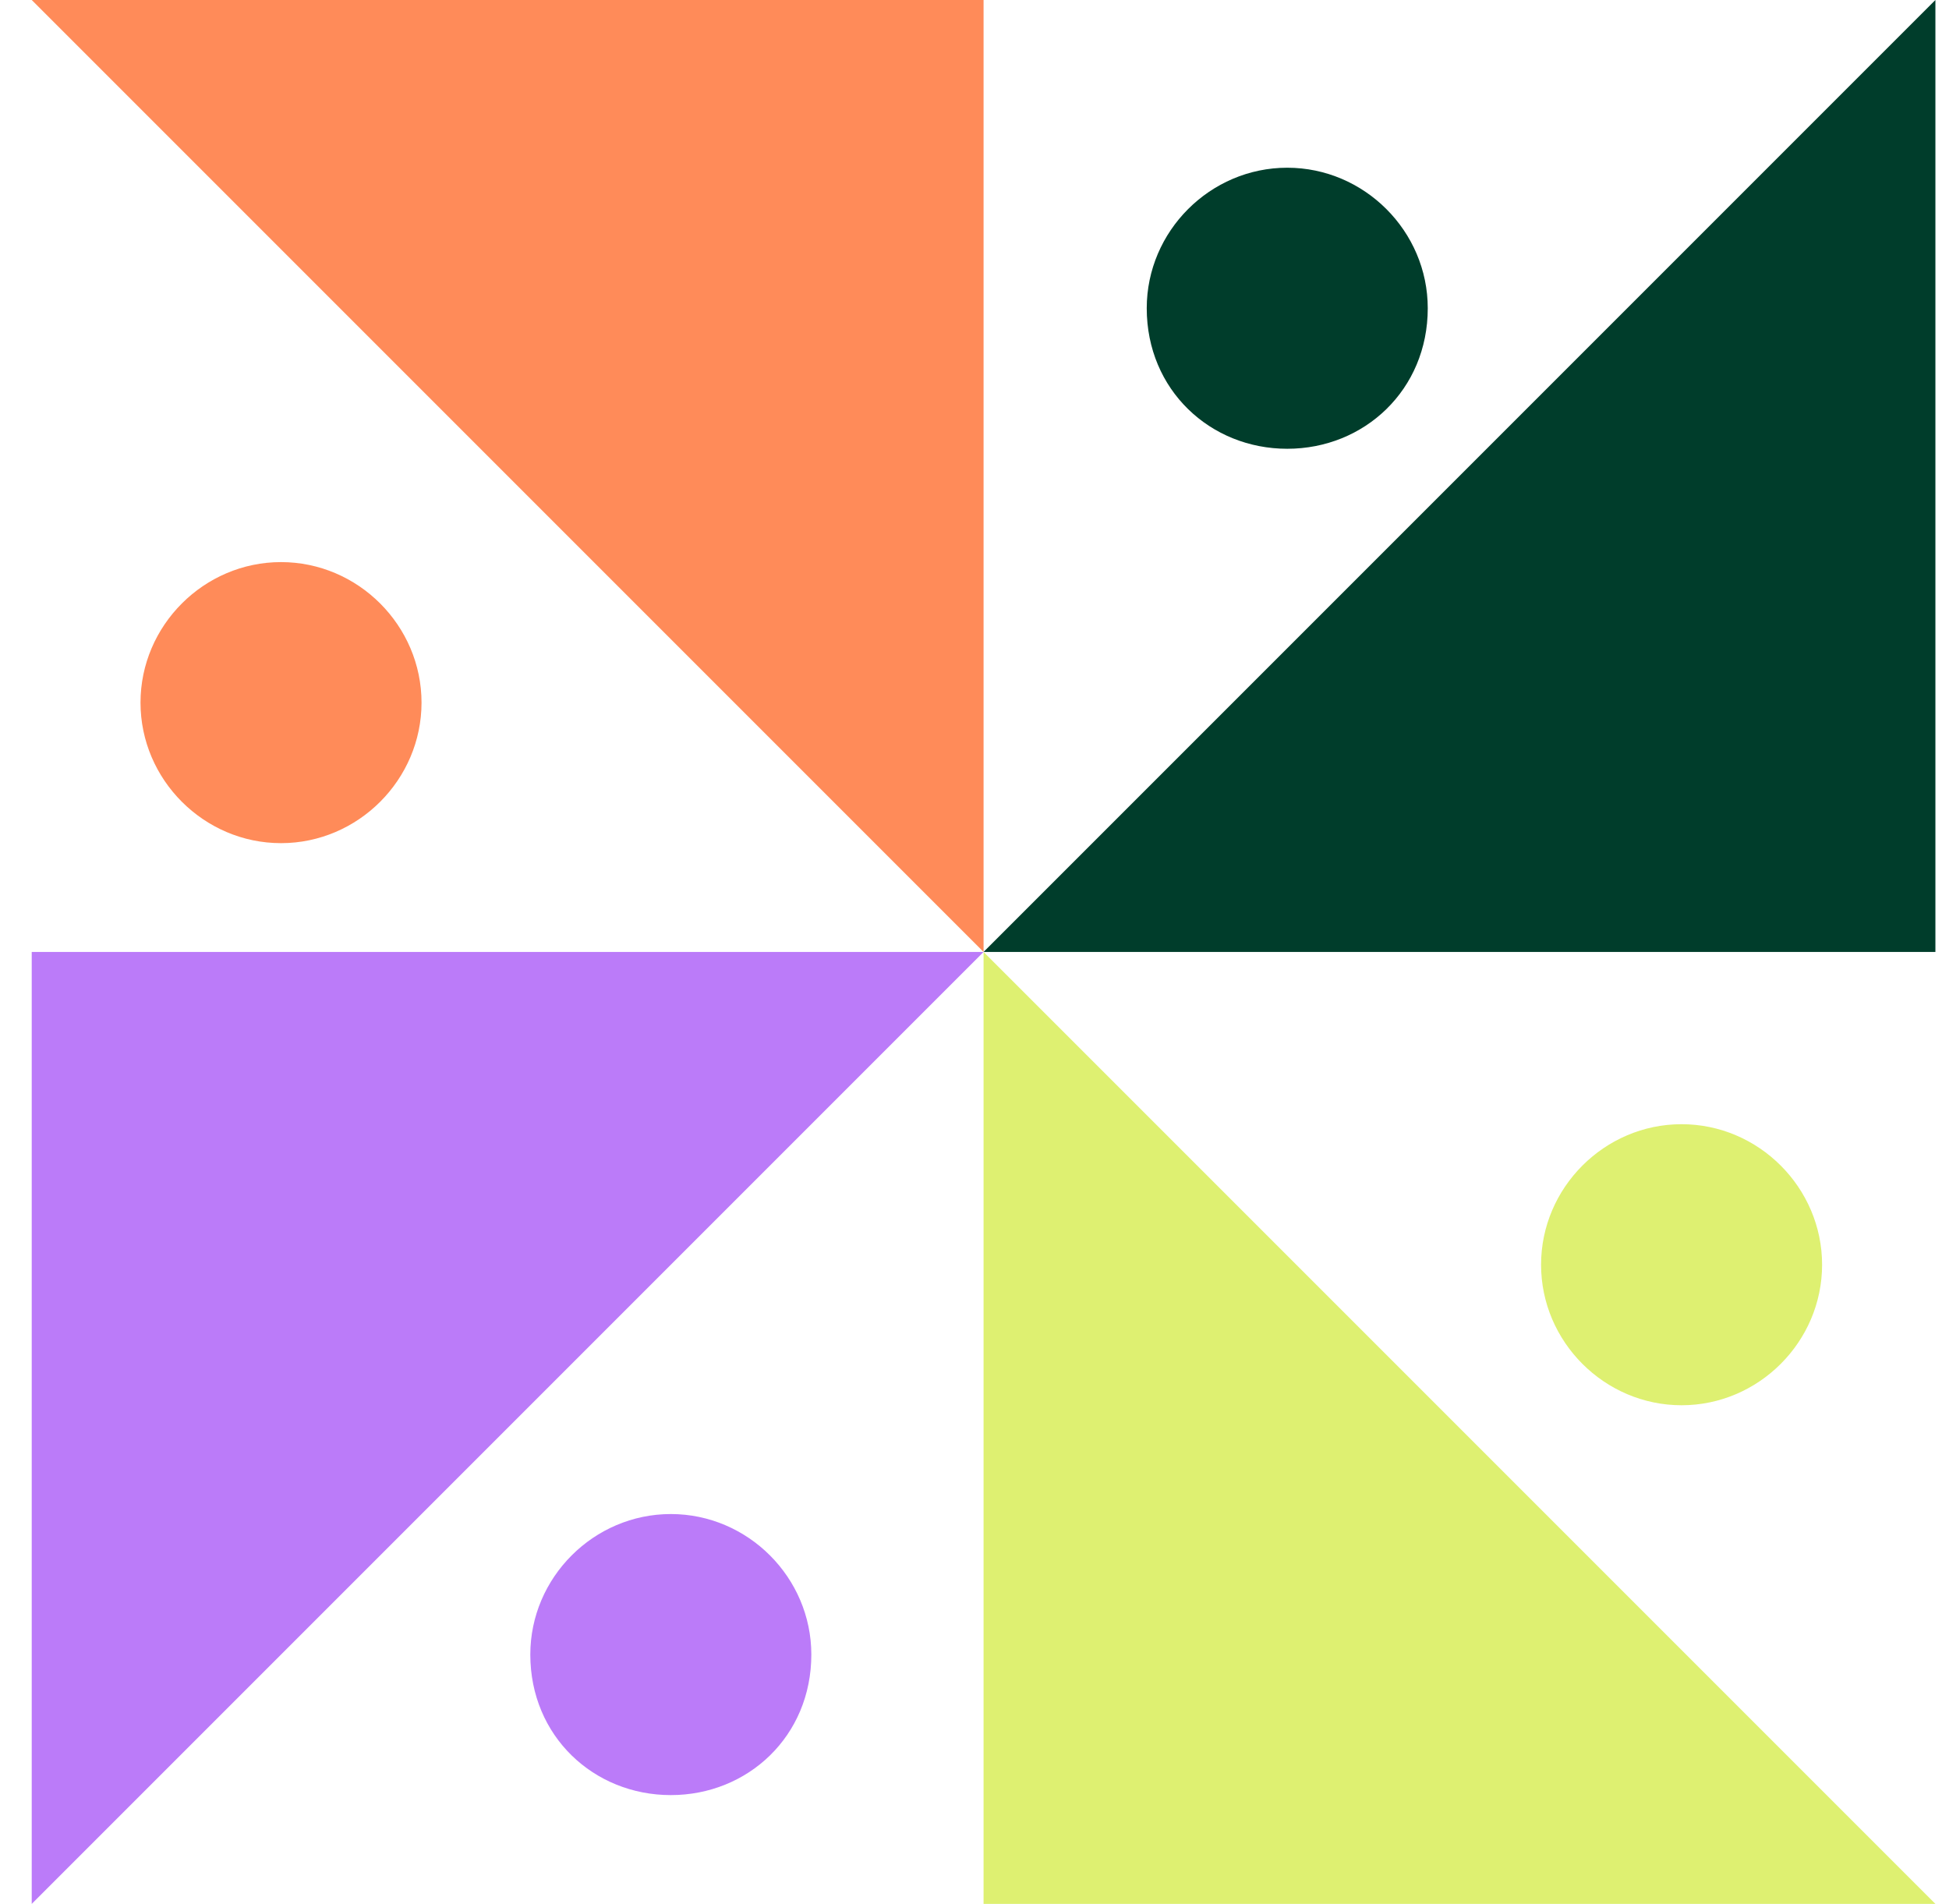 <svg version="1.2" xmlns="http://www.w3.org/2000/svg" viewBox="0 0 43 42" width="43" height="42">
	<title>insurbes-svg</title>
	<style>
		.s0 { fill: #003d2b } 
		.s1 { fill: #def071 } 
		.s2 { fill: #bb7bf9 } 
		.s3 { fill: #ff8b59 } 
	</style>
	<path id="Layer" class="s0" d="m42.7 0v21h-21z"/>
	<path id="Layer" class="s1" d="m21.7 21v21h21z"/>
	<path id="Layer" class="s2" d="m0.7 42v-21h21z"/>
	<path id="Layer" class="s3" d="m21.7 21v-21h-21z"/>
	<path id="Layer" class="s0" d="m28.4 9.9c1.7 0 3.1-1.3 3.1-3.1 0-1.7-1.4-3.1-3.1-3.1-1.7 0-3.1 1.4-3.1 3.1 0 1.8 1.4 3.1 3.1 3.1z"/>
	<path id="Layer" class="s3" d="m6.2 18.6c1.7 0 3.1-1.4 3.1-3.1 0-1.7-1.4-3.1-3.1-3.1-1.7 0-3.1 1.4-3.1 3.1 0 1.7 1.4 3.1 3.1 3.1z"/>
	<path id="Layer" class="s2" d="m14.8 39.6c1.7 0 3.1-1.3 3.1-3.1 0-1.7-1.4-3.1-3.1-3.1-1.7 0-3.1 1.4-3.1 3.1 0 1.8 1.4 3.1 3.1 3.1z"/>
	<path id="Layer" class="s1" d="m37.1 31c1.7 0 3.1-1.4 3.1-3.1 0-1.7-1.4-3.1-3.1-3.1-1.7 0-3.1 1.4-3.1 3.1 0 1.7 1.4 3.1 3.1 3.1z"/>
</svg>